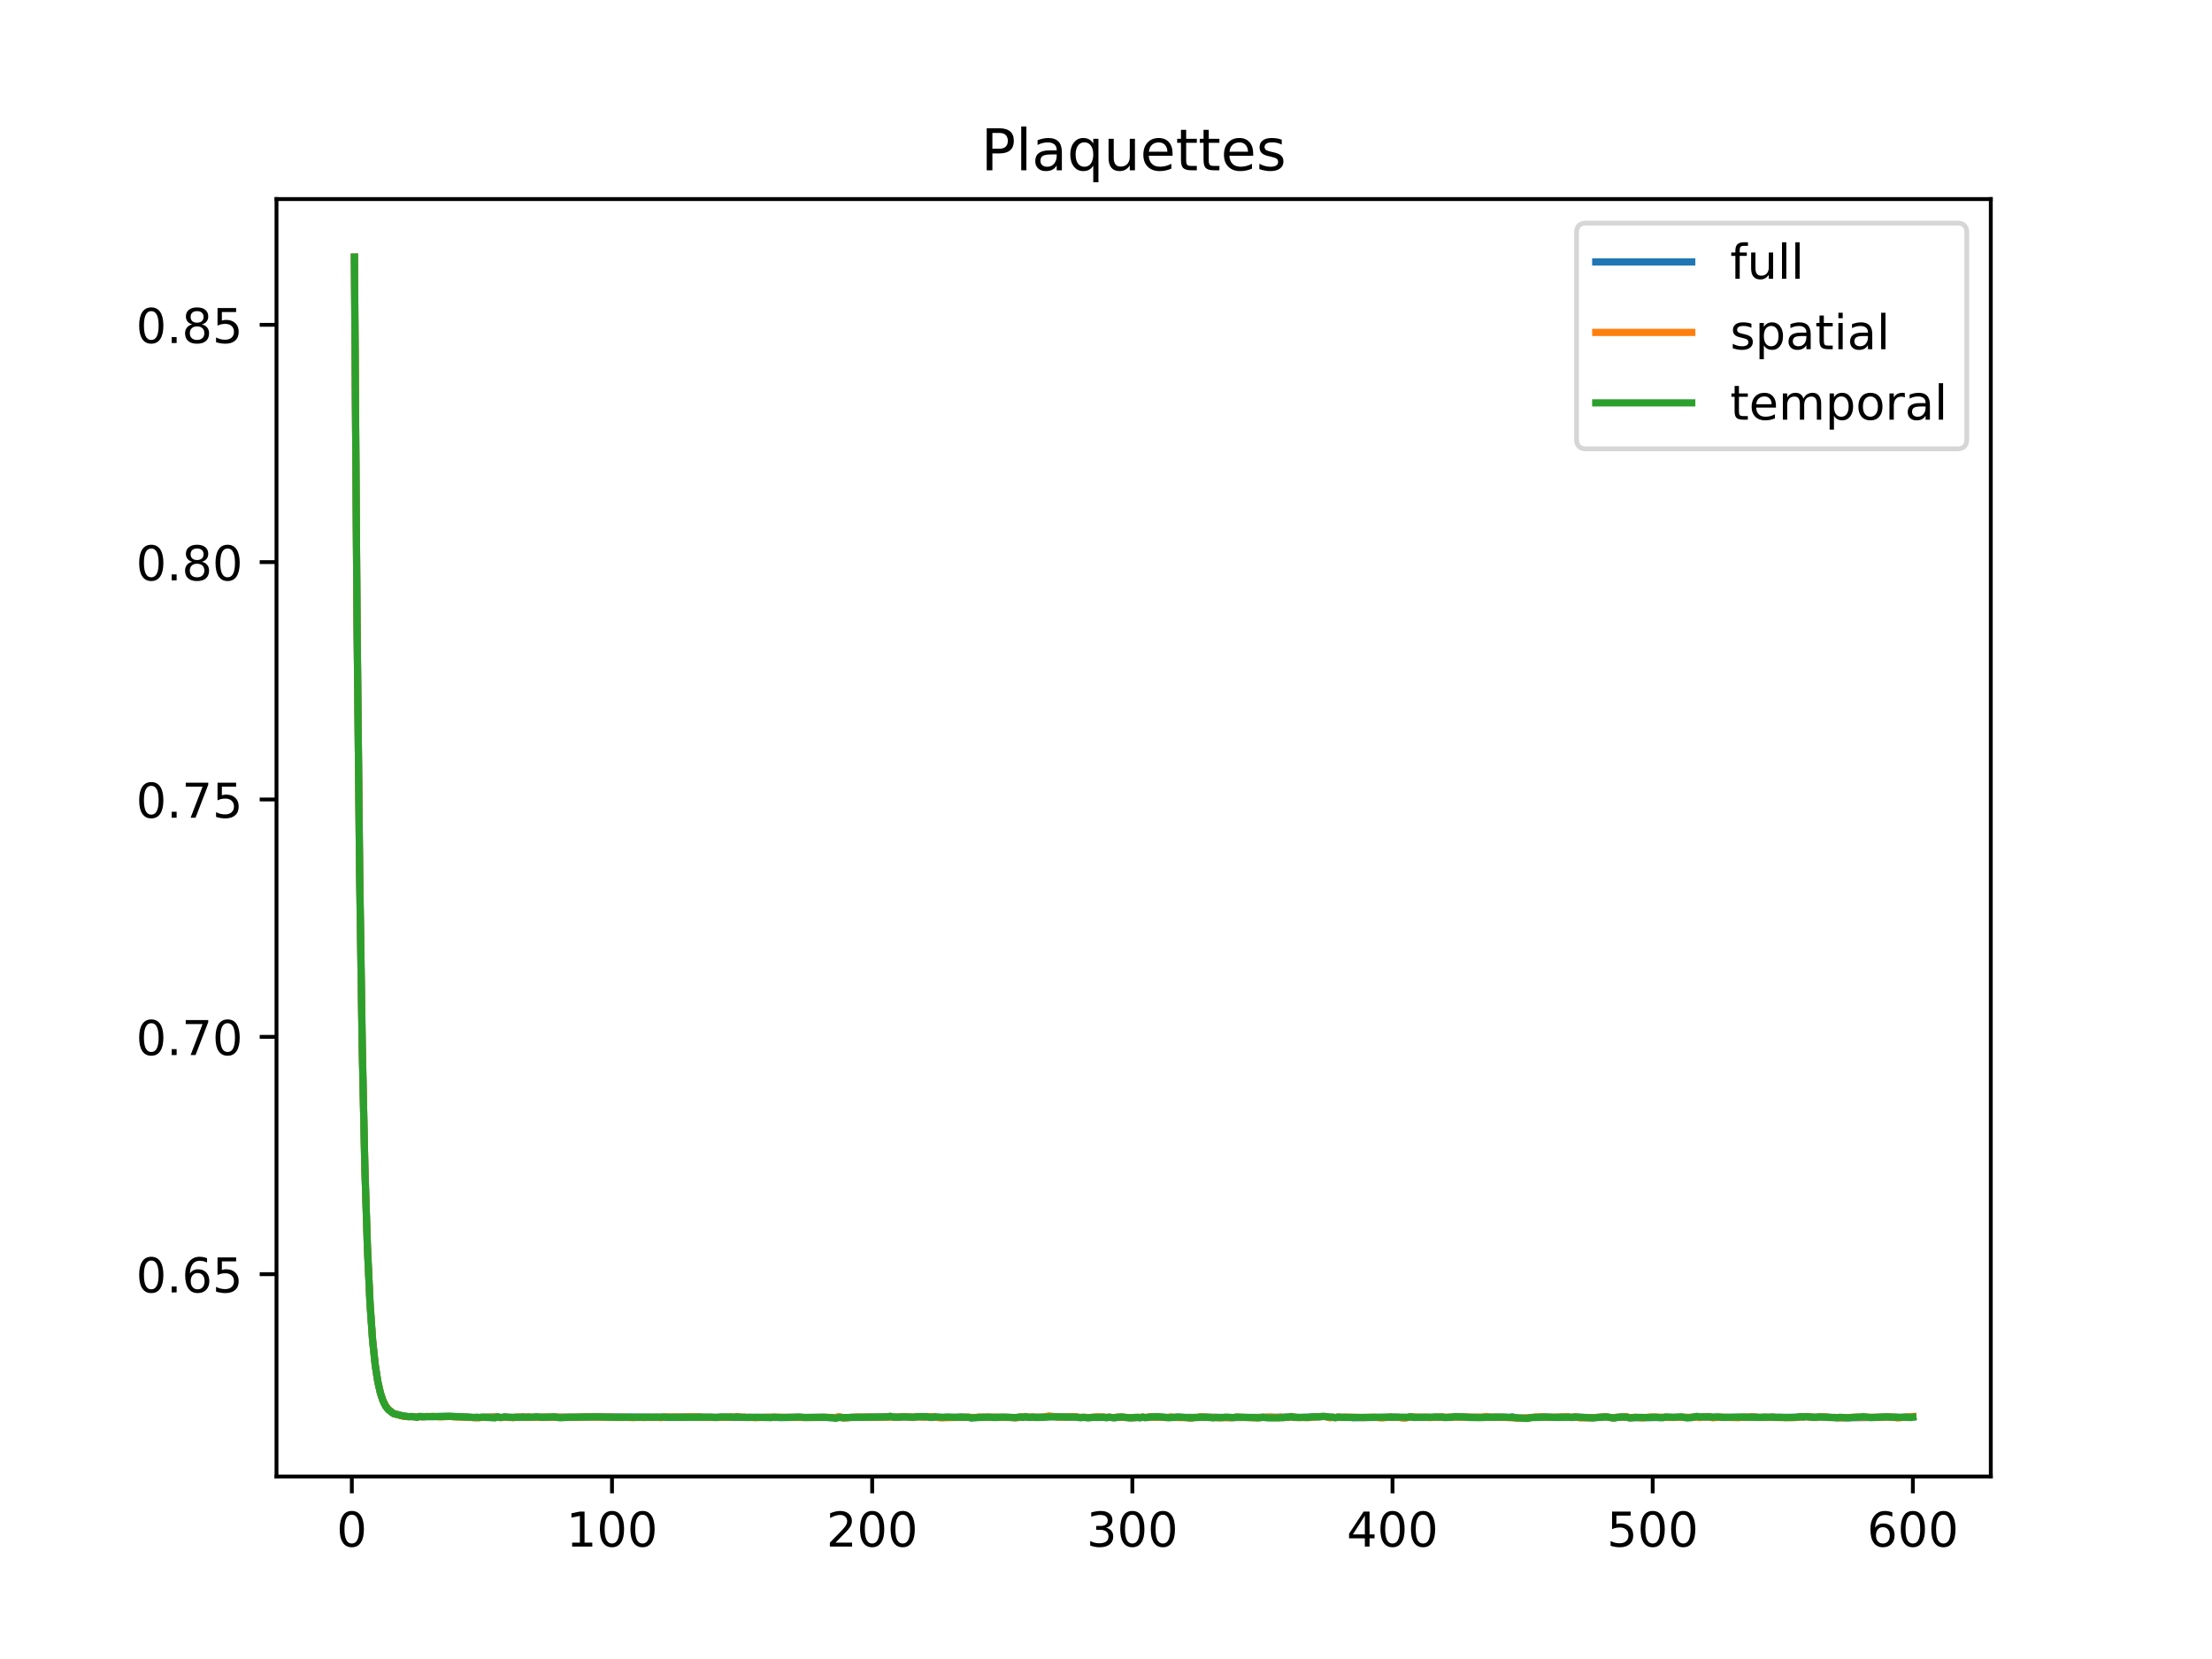 <?xml version="1.0" encoding="utf-8" standalone="no"?>
<!DOCTYPE svg PUBLIC "-//W3C//DTD SVG 1.1//EN"
  "http://www.w3.org/Graphics/SVG/1.1/DTD/svg11.dtd">
<!-- Created with matplotlib (https://matplotlib.org/) -->
<svg height="345.6pt" version="1.1" viewBox="0 0 460.8 345.6" width="460.8pt" xmlns="http://www.w3.org/2000/svg" xmlns:xlink="http://www.w3.org/1999/xlink">
 <defs>
  <style type="text/css">
*{stroke-linecap:butt;stroke-linejoin:round;}
  </style>
 </defs>
 <g id="figure_1">
  <g id="patch_1">
   <path d="M 0 345.6 
L 460.8 345.6 
L 460.8 0 
L 0 0 
z
" style="fill:#ffffff;"/>
  </g>
  <g id="axes_1">
   <g id="patch_2">
    <path d="M 57.6 307.584 
L 414.72 307.584 
L 414.72 41.472 
L 57.6 41.472 
z
" style="fill:#ffffff;"/>
   </g>
   <g id="matplotlib.axis_1">
    <g id="xtick_1">
     <g id="line2d_1">
      <defs>
       <path d="M 0 0 
L 0 3.5 
" id="m795be966e4" style="stroke:#000000;stroke-width:0.8;"/>
      </defs>
      <g>
       <use style="stroke:#000000;stroke-width:0.8;" x="73.291" xlink:href="#m795be966e4" y="307.584"/>
      </g>
     </g>
     <g id="text_1">
      <!-- 0 -->
      <defs>
       <path d="M 31.781 66.406 
Q 24.172 66.406 20.328 58.906 
Q 16.5 51.422 16.5 36.375 
Q 16.5 21.391 20.328 13.891 
Q 24.172 6.391 31.781 6.391 
Q 39.453 6.391 43.281 13.891 
Q 47.125 21.391 47.125 36.375 
Q 47.125 51.422 43.281 58.906 
Q 39.453 66.406 31.781 66.406 
z
M 31.781 74.219 
Q 44.047 74.219 50.516 64.516 
Q 56.984 54.828 56.984 36.375 
Q 56.984 17.969 50.516 8.266 
Q 44.047 -1.422 31.781 -1.422 
Q 19.531 -1.422 13.062 8.266 
Q 6.594 17.969 6.594 36.375 
Q 6.594 54.828 13.062 64.516 
Q 19.531 74.219 31.781 74.219 
z
" id="DejaVuSans-48"/>
      </defs>
      <g transform="translate(70.109 322.182)scale(0.1 -0.1)">
       <use xlink:href="#DejaVuSans-48"/>
      </g>
     </g>
    </g>
    <g id="xtick_2">
     <g id="line2d_2">
      <g>
       <use style="stroke:#000000;stroke-width:0.8;" x="127.49" xlink:href="#m795be966e4" y="307.584"/>
      </g>
     </g>
     <g id="text_2">
      <!-- 100 -->
      <defs>
       <path d="M 12.406 8.297 
L 28.516 8.297 
L 28.516 63.922 
L 10.984 60.406 
L 10.984 69.391 
L 28.422 72.906 
L 38.281 72.906 
L 38.281 8.297 
L 54.391 8.297 
L 54.391 0 
L 12.406 0 
z
" id="DejaVuSans-49"/>
      </defs>
      <g transform="translate(117.946 322.182)scale(0.1 -0.1)">
       <use xlink:href="#DejaVuSans-49"/>
       <use x="63.623" xlink:href="#DejaVuSans-48"/>
       <use x="127.246" xlink:href="#DejaVuSans-48"/>
      </g>
     </g>
    </g>
    <g id="xtick_3">
     <g id="line2d_3">
      <g>
       <use style="stroke:#000000;stroke-width:0.8;" x="181.69" xlink:href="#m795be966e4" y="307.584"/>
      </g>
     </g>
     <g id="text_3">
      <!-- 200 -->
      <defs>
       <path d="M 19.188 8.297 
L 53.609 8.297 
L 53.609 0 
L 7.328 0 
L 7.328 8.297 
Q 12.938 14.109 22.625 23.891 
Q 32.328 33.688 34.812 36.531 
Q 39.547 41.844 41.422 45.531 
Q 43.312 49.219 43.312 52.781 
Q 43.312 58.594 39.234 62.25 
Q 35.156 65.922 28.609 65.922 
Q 23.969 65.922 18.812 64.312 
Q 13.672 62.703 7.812 59.422 
L 7.812 69.391 
Q 13.766 71.781 18.938 73 
Q 24.125 74.219 28.422 74.219 
Q 39.75 74.219 46.484 68.547 
Q 53.219 62.891 53.219 53.422 
Q 53.219 48.922 51.531 44.891 
Q 49.859 40.875 45.406 35.406 
Q 44.188 33.984 37.641 27.219 
Q 31.109 20.453 19.188 8.297 
z
" id="DejaVuSans-50"/>
      </defs>
      <g transform="translate(172.146 322.182)scale(0.1 -0.1)">
       <use xlink:href="#DejaVuSans-50"/>
       <use x="63.623" xlink:href="#DejaVuSans-48"/>
       <use x="127.246" xlink:href="#DejaVuSans-48"/>
      </g>
     </g>
    </g>
    <g id="xtick_4">
     <g id="line2d_4">
      <g>
       <use style="stroke:#000000;stroke-width:0.8;" x="235.889" xlink:href="#m795be966e4" y="307.584"/>
      </g>
     </g>
     <g id="text_4">
      <!-- 300 -->
      <defs>
       <path d="M 40.578 39.312 
Q 47.656 37.797 51.625 33 
Q 55.609 28.219 55.609 21.188 
Q 55.609 10.406 48.188 4.484 
Q 40.766 -1.422 27.094 -1.422 
Q 22.516 -1.422 17.656 -0.516 
Q 12.797 0.391 7.625 2.203 
L 7.625 11.719 
Q 11.719 9.328 16.594 8.109 
Q 21.484 6.891 26.812 6.891 
Q 36.078 6.891 40.938 10.547 
Q 45.797 14.203 45.797 21.188 
Q 45.797 27.641 41.281 31.266 
Q 36.766 34.906 28.719 34.906 
L 20.219 34.906 
L 20.219 43.016 
L 29.109 43.016 
Q 36.375 43.016 40.234 45.922 
Q 44.094 48.828 44.094 54.297 
Q 44.094 59.906 40.109 62.906 
Q 36.141 65.922 28.719 65.922 
Q 24.656 65.922 20.016 65.031 
Q 15.375 64.156 9.812 62.312 
L 9.812 71.094 
Q 15.438 72.656 20.344 73.438 
Q 25.25 74.219 29.594 74.219 
Q 40.828 74.219 47.359 69.109 
Q 53.906 64.016 53.906 55.328 
Q 53.906 49.266 50.438 45.094 
Q 46.969 40.922 40.578 39.312 
z
" id="DejaVuSans-51"/>
      </defs>
      <g transform="translate(226.345 322.182)scale(0.1 -0.1)">
       <use xlink:href="#DejaVuSans-51"/>
       <use x="63.623" xlink:href="#DejaVuSans-48"/>
       <use x="127.246" xlink:href="#DejaVuSans-48"/>
      </g>
     </g>
    </g>
    <g id="xtick_5">
     <g id="line2d_5">
      <g>
       <use style="stroke:#000000;stroke-width:0.8;" x="290.088" xlink:href="#m795be966e4" y="307.584"/>
      </g>
     </g>
     <g id="text_5">
      <!-- 400 -->
      <defs>
       <path d="M 37.797 64.312 
L 12.891 25.391 
L 37.797 25.391 
z
M 35.203 72.906 
L 47.609 72.906 
L 47.609 25.391 
L 58.016 25.391 
L 58.016 17.188 
L 47.609 17.188 
L 47.609 0 
L 37.797 0 
L 37.797 17.188 
L 4.891 17.188 
L 4.891 26.703 
z
" id="DejaVuSans-52"/>
      </defs>
      <g transform="translate(280.545 322.182)scale(0.1 -0.1)">
       <use xlink:href="#DejaVuSans-52"/>
       <use x="63.623" xlink:href="#DejaVuSans-48"/>
       <use x="127.246" xlink:href="#DejaVuSans-48"/>
      </g>
     </g>
    </g>
    <g id="xtick_6">
     <g id="line2d_6">
      <g>
       <use style="stroke:#000000;stroke-width:0.8;" x="344.288" xlink:href="#m795be966e4" y="307.584"/>
      </g>
     </g>
     <g id="text_6">
      <!-- 500 -->
      <defs>
       <path d="M 10.797 72.906 
L 49.516 72.906 
L 49.516 64.594 
L 19.828 64.594 
L 19.828 46.734 
Q 21.969 47.469 24.109 47.828 
Q 26.266 48.188 28.422 48.188 
Q 40.625 48.188 47.75 41.5 
Q 54.891 34.812 54.891 23.391 
Q 54.891 11.625 47.562 5.094 
Q 40.234 -1.422 26.906 -1.422 
Q 22.312 -1.422 17.547 -0.641 
Q 12.797 0.141 7.719 1.703 
L 7.719 11.625 
Q 12.109 9.234 16.797 8.062 
Q 21.484 6.891 26.703 6.891 
Q 35.156 6.891 40.078 11.328 
Q 45.016 15.766 45.016 23.391 
Q 45.016 31 40.078 35.438 
Q 35.156 39.891 26.703 39.891 
Q 22.75 39.891 18.812 39.016 
Q 14.891 38.141 10.797 36.281 
z
" id="DejaVuSans-53"/>
      </defs>
      <g transform="translate(334.744 322.182)scale(0.1 -0.1)">
       <use xlink:href="#DejaVuSans-53"/>
       <use x="63.623" xlink:href="#DejaVuSans-48"/>
       <use x="127.246" xlink:href="#DejaVuSans-48"/>
      </g>
     </g>
    </g>
    <g id="xtick_7">
     <g id="line2d_7">
      <g>
       <use style="stroke:#000000;stroke-width:0.8;" x="398.487" xlink:href="#m795be966e4" y="307.584"/>
      </g>
     </g>
     <g id="text_7">
      <!-- 600 -->
      <defs>
       <path d="M 33.016 40.375 
Q 26.375 40.375 22.484 35.828 
Q 18.609 31.297 18.609 23.391 
Q 18.609 15.531 22.484 10.953 
Q 26.375 6.391 33.016 6.391 
Q 39.656 6.391 43.531 10.953 
Q 47.406 15.531 47.406 23.391 
Q 47.406 31.297 43.531 35.828 
Q 39.656 40.375 33.016 40.375 
z
M 52.594 71.297 
L 52.594 62.312 
Q 48.875 64.062 45.094 64.984 
Q 41.312 65.922 37.594 65.922 
Q 27.828 65.922 22.672 59.328 
Q 17.531 52.734 16.797 39.406 
Q 19.672 43.656 24.016 45.922 
Q 28.375 48.188 33.594 48.188 
Q 44.578 48.188 50.953 41.516 
Q 57.328 34.859 57.328 23.391 
Q 57.328 12.156 50.688 5.359 
Q 44.047 -1.422 33.016 -1.422 
Q 20.359 -1.422 13.672 8.266 
Q 6.984 17.969 6.984 36.375 
Q 6.984 53.656 15.188 63.938 
Q 23.391 74.219 37.203 74.219 
Q 40.922 74.219 44.703 73.484 
Q 48.484 72.75 52.594 71.297 
z
" id="DejaVuSans-54"/>
      </defs>
      <g transform="translate(388.944 322.182)scale(0.1 -0.1)">
       <use xlink:href="#DejaVuSans-54"/>
       <use x="63.623" xlink:href="#DejaVuSans-48"/>
       <use x="127.246" xlink:href="#DejaVuSans-48"/>
      </g>
     </g>
    </g>
   </g>
   <g id="matplotlib.axis_2">
    <g id="ytick_1">
     <g id="line2d_8">
      <defs>
       <path d="M 0 0 
L -3.5 0 
" id="m7155e75c2c" style="stroke:#000000;stroke-width:0.8;"/>
      </defs>
      <g>
       <use style="stroke:#000000;stroke-width:0.8;" x="57.6" xlink:href="#m7155e75c2c" y="265.433"/>
      </g>
     </g>
     <g id="text_8">
      <!-- 0.65 -->
      <defs>
       <path d="M 10.688 12.406 
L 21 12.406 
L 21 0 
L 10.688 0 
z
" id="DejaVuSans-46"/>
      </defs>
      <g transform="translate(28.334 269.232)scale(0.1 -0.1)">
       <use xlink:href="#DejaVuSans-48"/>
       <use x="63.623" xlink:href="#DejaVuSans-46"/>
       <use x="95.41" xlink:href="#DejaVuSans-54"/>
       <use x="159.033" xlink:href="#DejaVuSans-53"/>
      </g>
     </g>
    </g>
    <g id="ytick_2">
     <g id="line2d_9">
      <g>
       <use style="stroke:#000000;stroke-width:0.8;" x="57.6" xlink:href="#m7155e75c2c" y="215.99"/>
      </g>
     </g>
     <g id="text_9">
      <!-- 0.70 -->
      <defs>
       <path d="M 8.203 72.906 
L 55.078 72.906 
L 55.078 68.703 
L 28.609 0 
L 18.312 0 
L 43.219 64.594 
L 8.203 64.594 
z
" id="DejaVuSans-55"/>
      </defs>
      <g transform="translate(28.334 219.789)scale(0.1 -0.1)">
       <use xlink:href="#DejaVuSans-48"/>
       <use x="63.623" xlink:href="#DejaVuSans-46"/>
       <use x="95.41" xlink:href="#DejaVuSans-55"/>
       <use x="159.033" xlink:href="#DejaVuSans-48"/>
      </g>
     </g>
    </g>
    <g id="ytick_3">
     <g id="line2d_10">
      <g>
       <use style="stroke:#000000;stroke-width:0.8;" x="57.6" xlink:href="#m7155e75c2c" y="166.546"/>
      </g>
     </g>
     <g id="text_10">
      <!-- 0.75 -->
      <g transform="translate(28.334 170.345)scale(0.1 -0.1)">
       <use xlink:href="#DejaVuSans-48"/>
       <use x="63.623" xlink:href="#DejaVuSans-46"/>
       <use x="95.41" xlink:href="#DejaVuSans-55"/>
       <use x="159.033" xlink:href="#DejaVuSans-53"/>
      </g>
     </g>
    </g>
    <g id="ytick_4">
     <g id="line2d_11">
      <g>
       <use style="stroke:#000000;stroke-width:0.8;" x="57.6" xlink:href="#m7155e75c2c" y="117.102"/>
      </g>
     </g>
     <g id="text_11">
      <!-- 0.80 -->
      <defs>
       <path d="M 31.781 34.625 
Q 24.75 34.625 20.719 30.859 
Q 16.703 27.094 16.703 20.516 
Q 16.703 13.922 20.719 10.156 
Q 24.75 6.391 31.781 6.391 
Q 38.812 6.391 42.859 10.172 
Q 46.922 13.969 46.922 20.516 
Q 46.922 27.094 42.891 30.859 
Q 38.875 34.625 31.781 34.625 
z
M 21.922 38.812 
Q 15.578 40.375 12.031 44.719 
Q 8.5 49.078 8.5 55.328 
Q 8.5 64.062 14.719 69.141 
Q 20.953 74.219 31.781 74.219 
Q 42.672 74.219 48.875 69.141 
Q 55.078 64.062 55.078 55.328 
Q 55.078 49.078 51.531 44.719 
Q 48 40.375 41.703 38.812 
Q 48.828 37.156 52.797 32.312 
Q 56.781 27.484 56.781 20.516 
Q 56.781 9.906 50.312 4.234 
Q 43.844 -1.422 31.781 -1.422 
Q 19.734 -1.422 13.25 4.234 
Q 6.781 9.906 6.781 20.516 
Q 6.781 27.484 10.781 32.312 
Q 14.797 37.156 21.922 38.812 
z
M 18.312 54.391 
Q 18.312 48.734 21.844 45.562 
Q 25.391 42.391 31.781 42.391 
Q 38.141 42.391 41.719 45.562 
Q 45.312 48.734 45.312 54.391 
Q 45.312 60.062 41.719 63.234 
Q 38.141 66.406 31.781 66.406 
Q 25.391 66.406 21.844 63.234 
Q 18.312 60.062 18.312 54.391 
z
" id="DejaVuSans-56"/>
      </defs>
      <g transform="translate(28.334 120.902)scale(0.1 -0.1)">
       <use xlink:href="#DejaVuSans-48"/>
       <use x="63.623" xlink:href="#DejaVuSans-46"/>
       <use x="95.41" xlink:href="#DejaVuSans-56"/>
       <use x="159.033" xlink:href="#DejaVuSans-48"/>
      </g>
     </g>
    </g>
    <g id="ytick_5">
     <g id="line2d_12">
      <g>
       <use style="stroke:#000000;stroke-width:0.8;" x="57.6" xlink:href="#m7155e75c2c" y="67.659"/>
      </g>
     </g>
     <g id="text_12">
      <!-- 0.85 -->
      <g transform="translate(28.334 71.458)scale(0.1 -0.1)">
       <use xlink:href="#DejaVuSans-48"/>
       <use x="63.623" xlink:href="#DejaVuSans-46"/>
       <use x="95.41" xlink:href="#DejaVuSans-56"/>
       <use x="159.033" xlink:href="#DejaVuSans-53"/>
      </g>
     </g>
    </g>
   </g>
   <g id="line2d_13">
    <path clip-path="url(#p11b3199856)" d="M 73.833 53.57 
L 74.375 129.161 
L 74.917 181.563 
L 75.459 217.956 
L 76.001 242.956 
L 76.543 259.943 
L 77.085 271.502 
L 77.627 279.261 
L 78.169 284.374 
L 78.711 287.858 
L 79.253 290.205 
L 79.795 291.839 
L 80.337 292.892 
L 80.879 293.61 
L 81.963 294.468 
L 84.131 295.031 
L 85.215 295.111 
L 86.299 295.12 
L 86.841 295.19 
L 87.383 295.076 
L 87.925 295.156 
L 89.009 295.096 
L 90.093 295.115 
L 92.803 295.047 
L 96.054 295.105 
L 98.764 295.31 
L 103.642 295.151 
L 104.184 295.301 
L 105.268 295.208 
L 106.894 295.292 
L 107.978 295.252 
L 109.062 295.166 
L 109.604 295.269 
L 110.146 295.196 
L 110.688 295.289 
L 111.772 295.204 
L 113.398 295.236 
L 120.444 295.216 
L 123.154 295.16 
L 139.414 295.239 
L 140.498 295.213 
L 144.292 295.158 
L 145.376 295.147 
L 146.46 295.234 
L 161.636 295.278 
L 162.72 295.317 
L 163.804 295.266 
L 166.514 295.239 
L 167.598 295.298 
L 171.392 295.227 
L 174.102 295.372 
L 174.644 295.22 
L 175.186 295.247 
L 175.728 295.397 
L 177.354 295.247 
L 183.316 295.186 
L 185.484 295.118 
L 186.568 295.226 
L 188.736 295.148 
L 190.361 295.236 
L 191.445 295.137 
L 192.529 295.188 
L 193.071 295.131 
L 194.155 295.181 
L 195.239 295.247 
L 196.323 295.294 
L 197.407 295.25 
L 198.491 295.269 
L 199.575 295.242 
L 200.117 295.18 
L 201.201 295.262 
L 201.743 295.246 
L 202.285 295.359 
L 203.911 295.242 
L 209.873 295.247 
L 211.499 295.329 
L 213.667 295.135 
L 214.209 295.233 
L 215.835 295.238 
L 217.461 295.212 
L 218.545 295.06 
L 220.171 295.17 
L 221.797 295.202 
L 223.965 295.162 
L 225.049 295.306 
L 225.591 295.24 
L 226.675 295.325 
L 228.301 295.238 
L 229.927 295.212 
L 230.469 295.301 
L 231.011 295.231 
L 232.095 295.333 
L 233.179 295.228 
L 235.889 295.361 
L 236.973 295.298 
L 237.515 295.334 
L 238.057 295.211 
L 238.599 295.305 
L 239.683 295.168 
L 243.477 295.282 
L 244.019 295.224 
L 244.561 295.278 
L 245.103 295.21 
L 246.729 295.274 
L 249.439 295.273 
L 250.523 295.194 
L 256.485 295.314 
L 259.737 295.279 
L 268.409 295.222 
L 268.951 295.144 
L 270.577 295.299 
L 273.829 295.161 
L 274.913 295.136 
L 275.997 295.08 
L 277.081 295.29 
L 277.623 295.23 
L 278.165 295.322 
L 278.707 295.21 
L 279.791 295.248 
L 281.417 295.274 
L 281.959 295.345 
L 283.043 295.324 
L 289.004 295.239 
L 289.546 295.176 
L 290.63 295.228 
L 292.256 295.309 
L 292.798 295.339 
L 293.882 295.146 
L 294.966 295.264 
L 298.218 295.259 
L 300.386 295.215 
L 301.47 295.27 
L 303.096 295.171 
L 308.516 295.274 
L 309.6 295.16 
L 310.684 295.23 
L 312.852 295.22 
L 314.478 295.274 
L 315.02 295.156 
L 316.104 295.426 
L 318.272 295.418 
L 318.814 295.294 
L 320.44 295.238 
L 320.982 295.137 
L 323.692 295.27 
L 326.402 295.138 
L 327.486 295.27 
L 328.028 295.18 
L 331.822 295.345 
L 334.532 295.15 
L 336.158 295.392 
L 337.242 295.225 
L 338.868 295.169 
L 339.41 295.338 
L 350.792 295.252 
L 351.876 295.29 
L 352.96 295.182 
L 353.502 295.141 
L 354.044 295.252 
L 354.586 295.159 
L 357.296 295.248 
L 358.922 295.253 
L 360.006 295.268 
L 364.342 295.246 
L 364.884 295.125 
L 365.968 295.226 
L 366.51 295.289 
L 367.594 295.222 
L 368.678 295.265 
L 369.22 295.205 
L 370.304 295.262 
L 374.098 295.258 
L 375.182 295.147 
L 375.724 295.19 
L 376.266 295.106 
L 377.349 295.191 
L 378.433 295.241 
L 379.517 295.155 
L 382.769 295.337 
L 384.395 295.351 
L 390.357 295.28 
L 392.525 295.194 
L 394.151 295.194 
L 395.777 295.285 
L 397.403 295.168 
L 398.487 295.151 
L 398.487 295.151 
" style="fill:none;stroke:#1f77b4;stroke-linecap:square;stroke-width:1.5;"/>
   </g>
   <g id="line2d_14">
    <path clip-path="url(#p11b3199856)" d="M 73.833 53.571 
L 74.375 129.193 
L 74.917 181.543 
L 75.459 218.003 
L 76.001 242.954 
L 76.543 259.914 
L 77.085 271.494 
L 77.627 279.251 
L 78.169 284.368 
L 78.711 287.878 
L 79.253 290.175 
L 79.795 291.823 
L 80.337 292.827 
L 80.879 293.578 
L 81.963 294.46 
L 84.131 295.08 
L 87.925 295.166 
L 89.009 295.065 
L 89.551 295.111 
L 90.093 295.035 
L 91.719 295.185 
L 93.887 295.05 
L 94.429 295.174 
L 98.222 295.271 
L 99.306 295.375 
L 100.39 295.276 
L 103.642 295.167 
L 104.184 295.304 
L 105.81 295.234 
L 106.894 295.34 
L 107.436 295.203 
L 108.52 295.216 
L 109.062 295.174 
L 109.604 295.286 
L 110.146 295.143 
L 110.688 295.275 
L 111.23 295.207 
L 112.314 295.294 
L 112.856 295.212 
L 113.94 295.213 
L 120.444 295.241 
L 121.528 295.172 
L 126.406 295.22 
L 127.49 295.195 
L 128.574 295.281 
L 129.116 295.3 
L 129.658 295.204 
L 131.826 295.329 
L 133.452 295.235 
L 133.994 295.319 
L 135.078 295.233 
L 135.62 295.287 
L 136.704 295.234 
L 137.788 295.338 
L 138.33 295.18 
L 140.498 295.161 
L 142.666 295.22 
L 143.208 295.147 
L 144.292 295.127 
L 145.376 295.171 
L 146.46 295.238 
L 149.17 295.272 
L 152.964 295.191 
L 153.506 295.127 
L 154.59 295.236 
L 155.132 295.203 
L 155.674 295.304 
L 156.216 295.245 
L 157.3 295.341 
L 160.01 295.207 
L 169.224 295.31 
L 171.934 295.247 
L 174.102 295.286 
L 174.644 295.124 
L 175.186 295.185 
L 175.728 295.408 
L 178.438 295.186 
L 182.774 295.231 
L 185.484 295.218 
L 186.568 295.225 
L 188.736 295.115 
L 189.277 295.248 
L 189.819 295.169 
L 190.361 295.231 
L 191.445 295.156 
L 192.529 295.233 
L 194.155 295.093 
L 195.781 295.366 
L 201.201 295.23 
L 203.369 295.28 
L 203.911 295.186 
L 206.621 295.232 
L 207.163 295.191 
L 208.247 295.254 
L 210.415 295.289 
L 211.499 295.366 
L 212.041 295.327 
L 212.583 295.166 
L 216.919 295.238 
L 217.461 295.192 
L 218.545 294.97 
L 220.713 295.232 
L 223.965 295.117 
L 225.049 295.277 
L 226.133 295.239 
L 226.675 295.308 
L 228.843 295.131 
L 230.469 295.25 
L 231.011 295.225 
L 232.095 295.329 
L 232.637 295.183 
L 235.889 295.353 
L 238.057 295.213 
L 238.599 295.273 
L 239.683 295.146 
L 240.767 295.297 
L 241.309 295.175 
L 242.935 295.313 
L 244.019 295.162 
L 244.561 295.286 
L 245.103 295.221 
L 245.645 295.325 
L 247.271 295.309 
L 247.813 295.44 
L 250.523 295.122 
L 251.607 295.268 
L 252.149 295.227 
L 252.691 295.345 
L 253.233 295.245 
L 253.775 295.359 
L 255.401 295.322 
L 256.485 295.354 
L 257.569 295.215 
L 258.653 295.255 
L 261.905 295.373 
L 262.989 295.232 
L 264.615 295.188 
L 265.699 295.272 
L 266.241 295.359 
L 266.783 295.173 
L 267.325 295.298 
L 269.493 295.149 
L 270.035 295.308 
L 271.661 295.29 
L 272.203 295.349 
L 274.371 295.156 
L 275.997 295.079 
L 277.081 295.359 
L 277.623 295.228 
L 278.165 295.294 
L 278.707 295.191 
L 279.249 295.279 
L 280.333 295.187 
L 284.126 295.313 
L 285.21 295.248 
L 286.294 295.228 
L 287.92 295.397 
L 289.546 295.183 
L 290.088 295.279 
L 291.172 295.232 
L 292.256 295.403 
L 292.798 295.403 
L 293.882 295.155 
L 296.592 295.243 
L 297.134 295.192 
L 297.676 295.321 
L 299.844 295.207 
L 300.928 295.22 
L 309.058 295.197 
L 309.6 295.075 
L 310.142 295.237 
L 311.768 295.217 
L 315.562 295.366 
L 316.104 295.471 
L 319.356 295.261 
L 319.898 295.134 
L 320.44 295.219 
L 320.982 295.118 
L 322.066 295.256 
L 325.86 295.164 
L 326.402 295.101 
L 326.944 295.235 
L 327.486 295.255 
L 328.028 295.158 
L 328.57 295.189 
L 329.112 295.385 
L 330.738 295.354 
L 331.822 295.322 
L 333.448 295.215 
L 334.532 295.136 
L 336.158 295.405 
L 336.7 295.216 
L 337.784 295.242 
L 338.868 295.121 
L 339.41 295.299 
L 339.952 295.352 
L 340.494 295.213 
L 342.12 295.405 
L 343.204 295.251 
L 343.746 295.154 
L 348.082 295.283 
L 353.502 295.225 
L 354.044 295.325 
L 354.586 295.195 
L 355.67 295.177 
L 356.212 295.177 
L 356.754 295.362 
L 358.38 295.224 
L 362.174 295.337 
L 363.258 295.194 
L 364.342 295.242 
L 364.884 295.145 
L 366.51 295.275 
L 367.594 295.223 
L 368.678 295.286 
L 369.22 295.198 
L 370.304 295.3 
L 372.472 295.319 
L 373.556 295.329 
L 376.266 295.111 
L 376.808 295.206 
L 377.349 295.149 
L 378.433 295.306 
L 378.975 295.135 
L 380.601 295.167 
L 381.143 295.316 
L 382.227 295.256 
L 383.311 295.369 
L 385.479 295.281 
L 386.563 295.224 
L 391.983 295.235 
L 393.067 295.185 
L 393.609 295.234 
L 394.151 295.159 
L 395.235 295.394 
L 397.945 295.117 
L 398.487 295.078 
L 398.487 295.078 
" style="fill:none;stroke:#ff7f0e;stroke-linecap:square;stroke-width:1.5;"/>
   </g>
   <g id="line2d_15">
    <path clip-path="url(#p11b3199856)" d="M 73.833 53.568 
L 74.375 129.129 
L 74.917 181.584 
L 75.459 217.909 
L 76.001 242.958 
L 76.543 259.972 
L 77.085 271.51 
L 77.627 279.271 
L 78.169 284.38 
L 78.711 287.839 
L 79.253 290.235 
L 79.795 291.854 
L 80.337 292.957 
L 80.879 293.643 
L 81.963 294.475 
L 83.589 294.871 
L 85.215 295.135 
L 85.757 295.064 
L 86.841 295.248 
L 87.383 295.065 
L 88.467 295.121 
L 92.261 295.082 
L 93.887 295.046 
L 94.971 295.114 
L 98.764 295.265 
L 99.306 295.213 
L 99.848 295.316 
L 100.39 295.205 
L 103.1 295.377 
L 103.642 295.134 
L 104.184 295.299 
L 105.268 295.157 
L 105.81 295.25 
L 106.894 295.243 
L 111.23 295.209 
L 111.772 295.139 
L 112.856 295.253 
L 115.566 295.151 
L 116.65 295.358 
L 118.276 295.252 
L 119.36 295.236 
L 120.986 295.2 
L 124.78 295.158 
L 127.49 295.239 
L 135.62 295.248 
L 138.33 295.203 
L 139.414 295.27 
L 141.582 295.253 
L 148.086 295.228 
L 149.17 295.306 
L 150.254 295.175 
L 152.422 295.187 
L 152.964 295.25 
L 153.506 295.142 
L 154.59 295.253 
L 155.674 295.283 
L 157.842 295.245 
L 160.552 295.32 
L 161.094 295.218 
L 163.804 295.295 
L 166.514 295.195 
L 167.598 295.269 
L 171.934 295.271 
L 173.56 295.348 
L 174.102 295.458 
L 174.644 295.317 
L 184.942 295.171 
L 185.484 295.018 
L 186.026 295.195 
L 187.11 295.22 
L 188.194 295.153 
L 190.361 295.241 
L 190.903 295.117 
L 193.071 295.11 
L 193.613 295.258 
L 194.155 295.268 
L 194.697 295.138 
L 196.323 295.243 
L 197.407 295.187 
L 199.033 295.25 
L 201.743 295.232 
L 202.285 295.374 
L 203.911 295.298 
L 206.079 295.209 
L 207.163 295.307 
L 208.789 295.218 
L 211.499 295.293 
L 212.583 295.176 
L 213.125 295.289 
L 213.667 295.123 
L 214.209 295.283 
L 215.293 295.21 
L 215.835 295.299 
L 219.629 295.145 
L 223.965 295.207 
L 225.049 295.335 
L 225.591 295.277 
L 226.675 295.342 
L 227.759 295.264 
L 228.843 295.282 
L 229.927 295.247 
L 230.469 295.351 
L 231.011 295.238 
L 232.095 295.337 
L 233.179 295.227 
L 233.721 295.164 
L 235.347 295.364 
L 236.431 295.263 
L 236.973 295.236 
L 237.515 295.347 
L 238.057 295.21 
L 238.599 295.337 
L 239.683 295.191 
L 241.309 295.129 
L 242.393 295.224 
L 243.477 295.347 
L 245.645 295.197 
L 248.355 295.384 
L 248.897 295.276 
L 249.439 295.311 
L 249.981 295.189 
L 250.523 295.267 
L 251.065 295.226 
L 252.691 295.358 
L 253.775 295.29 
L 254.317 295.34 
L 255.401 295.198 
L 256.485 295.273 
L 257.027 295.31 
L 257.569 295.185 
L 262.447 295.367 
L 262.989 295.239 
L 264.073 295.37 
L 265.157 295.383 
L 266.783 295.354 
L 267.325 295.339 
L 267.867 295.212 
L 268.409 295.226 
L 268.951 295.086 
L 269.493 295.259 
L 272.745 295.264 
L 273.287 295.157 
L 274.913 295.141 
L 275.455 295.042 
L 277.623 295.232 
L 278.165 295.35 
L 278.707 295.229 
L 279.791 295.285 
L 292.256 295.215 
L 293.34 295.245 
L 293.882 295.137 
L 294.424 295.269 
L 296.592 295.243 
L 298.218 295.235 
L 298.76 295.182 
L 299.844 295.208 
L 300.386 295.162 
L 300.928 295.319 
L 302.554 295.227 
L 303.096 295.113 
L 305.264 295.192 
L 306.348 295.291 
L 308.516 295.321 
L 309.6 295.244 
L 312.31 295.231 
L 313.394 295.213 
L 315.562 295.318 
L 317.73 295.488 
L 318.272 295.487 
L 318.814 295.315 
L 319.898 295.294 
L 322.066 295.207 
L 324.234 295.286 
L 326.944 295.236 
L 327.486 295.285 
L 328.028 295.202 
L 331.822 295.368 
L 334.532 295.164 
L 336.158 295.38 
L 337.784 295.172 
L 338.868 295.217 
L 339.41 295.377 
L 341.036 295.256 
L 343.746 295.297 
L 344.83 295.215 
L 345.914 295.333 
L 346.456 295.329 
L 346.998 295.163 
L 348.624 295.249 
L 350.25 295.148 
L 351.334 295.382 
L 352.418 295.316 
L 353.502 295.057 
L 354.044 295.179 
L 355.128 295.157 
L 356.212 295.137 
L 356.754 295.229 
L 357.838 295.151 
L 358.922 295.267 
L 362.716 295.193 
L 365.968 295.264 
L 367.052 295.253 
L 369.22 295.212 
L 369.762 295.275 
L 370.846 295.247 
L 371.93 295.307 
L 373.014 295.283 
L 374.098 295.242 
L 375.182 295.127 
L 375.724 295.177 
L 376.266 295.101 
L 377.891 295.28 
L 378.975 295.176 
L 381.143 295.272 
L 382.769 295.339 
L 383.311 295.24 
L 384.937 295.354 
L 386.021 295.25 
L 387.647 295.168 
L 388.189 295.11 
L 389.815 295.312 
L 393.067 295.145 
L 394.151 295.228 
L 397.403 295.252 
L 397.945 295.309 
L 398.487 295.224 
L 398.487 295.224 
" style="fill:none;stroke:#2ca02c;stroke-linecap:square;stroke-width:1.5;"/>
   </g>
   <g id="patch_3">
    <path d="M 57.6 307.584 
L 57.6 41.472 
" style="fill:none;stroke:#000000;stroke-linecap:square;stroke-linejoin:miter;stroke-width:0.8;"/>
   </g>
   <g id="patch_4">
    <path d="M 414.72 307.584 
L 414.72 41.472 
" style="fill:none;stroke:#000000;stroke-linecap:square;stroke-linejoin:miter;stroke-width:0.8;"/>
   </g>
   <g id="patch_5">
    <path d="M 57.6 307.584 
L 414.72 307.584 
" style="fill:none;stroke:#000000;stroke-linecap:square;stroke-linejoin:miter;stroke-width:0.8;"/>
   </g>
   <g id="patch_6">
    <path d="M 57.6 41.472 
L 414.72 41.472 
" style="fill:none;stroke:#000000;stroke-linecap:square;stroke-linejoin:miter;stroke-width:0.8;"/>
   </g>
   <g id="text_13">
    <!-- Plaquettes -->
    <defs>
     <path d="M 19.672 64.797 
L 19.672 37.406 
L 32.078 37.406 
Q 38.969 37.406 42.719 40.969 
Q 46.484 44.531 46.484 51.125 
Q 46.484 57.672 42.719 61.234 
Q 38.969 64.797 32.078 64.797 
z
M 9.812 72.906 
L 32.078 72.906 
Q 44.344 72.906 50.609 67.359 
Q 56.891 61.812 56.891 51.125 
Q 56.891 40.328 50.609 34.812 
Q 44.344 29.297 32.078 29.297 
L 19.672 29.297 
L 19.672 0 
L 9.812 0 
z
" id="DejaVuSans-80"/>
     <path d="M 9.422 75.984 
L 18.406 75.984 
L 18.406 0 
L 9.422 0 
z
" id="DejaVuSans-108"/>
     <path d="M 34.281 27.484 
Q 23.391 27.484 19.188 25 
Q 14.984 22.516 14.984 16.5 
Q 14.984 11.719 18.141 8.906 
Q 21.297 6.109 26.703 6.109 
Q 34.188 6.109 38.703 11.406 
Q 43.219 16.703 43.219 25.484 
L 43.219 27.484 
z
M 52.203 31.203 
L 52.203 0 
L 43.219 0 
L 43.219 8.297 
Q 40.141 3.328 35.547 0.953 
Q 30.953 -1.422 24.312 -1.422 
Q 15.922 -1.422 10.953 3.297 
Q 6 8.016 6 15.922 
Q 6 25.141 12.172 29.828 
Q 18.359 34.516 30.609 34.516 
L 43.219 34.516 
L 43.219 35.406 
Q 43.219 41.609 39.141 45 
Q 35.062 48.391 27.688 48.391 
Q 23 48.391 18.547 47.266 
Q 14.109 46.141 10.016 43.891 
L 10.016 52.203 
Q 14.938 54.109 19.578 55.047 
Q 24.219 56 28.609 56 
Q 40.484 56 46.344 49.844 
Q 52.203 43.703 52.203 31.203 
z
" id="DejaVuSans-97"/>
     <path d="M 14.797 27.297 
Q 14.797 17.391 18.875 11.75 
Q 22.953 6.109 30.078 6.109 
Q 37.203 6.109 41.297 11.75 
Q 45.406 17.391 45.406 27.297 
Q 45.406 37.203 41.297 42.844 
Q 37.203 48.484 30.078 48.484 
Q 22.953 48.484 18.875 42.844 
Q 14.797 37.203 14.797 27.297 
z
M 45.406 8.203 
Q 42.578 3.328 38.25 0.953 
Q 33.938 -1.422 27.875 -1.422 
Q 17.969 -1.422 11.734 6.484 
Q 5.516 14.406 5.516 27.297 
Q 5.516 40.188 11.734 48.094 
Q 17.969 56 27.875 56 
Q 33.938 56 38.25 53.625 
Q 42.578 51.266 45.406 46.391 
L 45.406 54.688 
L 54.391 54.688 
L 54.391 -20.797 
L 45.406 -20.797 
z
" id="DejaVuSans-113"/>
     <path d="M 8.5 21.578 
L 8.5 54.688 
L 17.484 54.688 
L 17.484 21.922 
Q 17.484 14.156 20.5 10.266 
Q 23.531 6.391 29.594 6.391 
Q 36.859 6.391 41.078 11.031 
Q 45.312 15.672 45.312 23.688 
L 45.312 54.688 
L 54.297 54.688 
L 54.297 0 
L 45.312 0 
L 45.312 8.406 
Q 42.047 3.422 37.719 1 
Q 33.406 -1.422 27.688 -1.422 
Q 18.266 -1.422 13.375 4.438 
Q 8.5 10.297 8.5 21.578 
z
M 31.109 56 
z
" id="DejaVuSans-117"/>
     <path d="M 56.203 29.594 
L 56.203 25.203 
L 14.891 25.203 
Q 15.484 15.922 20.484 11.062 
Q 25.484 6.203 34.422 6.203 
Q 39.594 6.203 44.453 7.469 
Q 49.312 8.734 54.109 11.281 
L 54.109 2.781 
Q 49.266 0.734 44.188 -0.344 
Q 39.109 -1.422 33.891 -1.422 
Q 20.797 -1.422 13.156 6.188 
Q 5.516 13.812 5.516 26.812 
Q 5.516 40.234 12.766 48.109 
Q 20.016 56 32.328 56 
Q 43.359 56 49.781 48.891 
Q 56.203 41.797 56.203 29.594 
z
M 47.219 32.234 
Q 47.125 39.594 43.094 43.984 
Q 39.062 48.391 32.422 48.391 
Q 24.906 48.391 20.391 44.141 
Q 15.875 39.891 15.188 32.172 
z
" id="DejaVuSans-101"/>
     <path d="M 18.312 70.219 
L 18.312 54.688 
L 36.812 54.688 
L 36.812 47.703 
L 18.312 47.703 
L 18.312 18.016 
Q 18.312 11.328 20.141 9.422 
Q 21.969 7.516 27.594 7.516 
L 36.812 7.516 
L 36.812 0 
L 27.594 0 
Q 17.188 0 13.234 3.875 
Q 9.281 7.766 9.281 18.016 
L 9.281 47.703 
L 2.688 47.703 
L 2.688 54.688 
L 9.281 54.688 
L 9.281 70.219 
z
" id="DejaVuSans-116"/>
     <path d="M 44.281 53.078 
L 44.281 44.578 
Q 40.484 46.531 36.375 47.5 
Q 32.281 48.484 27.875 48.484 
Q 21.188 48.484 17.844 46.438 
Q 14.5 44.391 14.5 40.281 
Q 14.5 37.156 16.891 35.375 
Q 19.281 33.594 26.516 31.984 
L 29.594 31.297 
Q 39.156 29.25 43.188 25.516 
Q 47.219 21.781 47.219 15.094 
Q 47.219 7.469 41.188 3.016 
Q 35.156 -1.422 24.609 -1.422 
Q 20.219 -1.422 15.453 -0.562 
Q 10.688 0.297 5.422 2 
L 5.422 11.281 
Q 10.406 8.688 15.234 7.391 
Q 20.062 6.109 24.812 6.109 
Q 31.156 6.109 34.562 8.281 
Q 37.984 10.453 37.984 14.406 
Q 37.984 18.062 35.516 20.016 
Q 33.062 21.969 24.703 23.781 
L 21.578 24.516 
Q 13.234 26.266 9.516 29.906 
Q 5.812 33.547 5.812 39.891 
Q 5.812 47.609 11.281 51.797 
Q 16.75 56 26.812 56 
Q 31.781 56 36.172 55.266 
Q 40.578 54.547 44.281 53.078 
z
" id="DejaVuSans-115"/>
    </defs>
    <g transform="translate(204.373 35.472)scale(0.12 -0.12)">
     <use xlink:href="#DejaVuSans-80"/>
     <use x="60.303" xlink:href="#DejaVuSans-108"/>
     <use x="88.086" xlink:href="#DejaVuSans-97"/>
     <use x="149.365" xlink:href="#DejaVuSans-113"/>
     <use x="212.842" xlink:href="#DejaVuSans-117"/>
     <use x="276.221" xlink:href="#DejaVuSans-101"/>
     <use x="337.744" xlink:href="#DejaVuSans-116"/>
     <use x="376.953" xlink:href="#DejaVuSans-116"/>
     <use x="416.162" xlink:href="#DejaVuSans-101"/>
     <use x="477.686" xlink:href="#DejaVuSans-115"/>
    </g>
   </g>
   <g id="legend_1">
    <g id="patch_7">
     <path d="M 330.422 93.506 
L 407.72 93.506 
Q 409.72 93.506 409.72 91.506 
L 409.72 48.472 
Q 409.72 46.472 407.72 46.472 
L 330.422 46.472 
Q 328.422 46.472 328.422 48.472 
L 328.422 91.506 
Q 328.422 93.506 330.422 93.506 
z
" style="fill:#ffffff;opacity:0.8;stroke:#cccccc;stroke-linejoin:miter;"/>
    </g>
    <g id="line2d_16">
     <path d="M 332.422 54.57 
L 352.422 54.57 
" style="fill:none;stroke:#1f77b4;stroke-linecap:square;stroke-width:1.5;"/>
    </g>
    <g id="line2d_17"/>
    <g id="text_14">
     <!-- full -->
     <defs>
      <path d="M 37.109 75.984 
L 37.109 68.5 
L 28.516 68.5 
Q 23.688 68.5 21.797 66.547 
Q 19.922 64.594 19.922 59.516 
L 19.922 54.688 
L 34.719 54.688 
L 34.719 47.703 
L 19.922 47.703 
L 19.922 0 
L 10.891 0 
L 10.891 47.703 
L 2.297 47.703 
L 2.297 54.688 
L 10.891 54.688 
L 10.891 58.5 
Q 10.891 67.625 15.141 71.797 
Q 19.391 75.984 28.609 75.984 
z
" id="DejaVuSans-102"/>
     </defs>
     <g transform="translate(360.422 58.07)scale(0.1 -0.1)">
      <use xlink:href="#DejaVuSans-102"/>
      <use x="35.205" xlink:href="#DejaVuSans-117"/>
      <use x="98.584" xlink:href="#DejaVuSans-108"/>
      <use x="126.367" xlink:href="#DejaVuSans-108"/>
     </g>
    </g>
    <g id="line2d_18">
     <path d="M 332.422 69.249 
L 352.422 69.249 
" style="fill:none;stroke:#ff7f0e;stroke-linecap:square;stroke-width:1.5;"/>
    </g>
    <g id="line2d_19"/>
    <g id="text_15">
     <!-- spatial -->
     <defs>
      <path d="M 18.109 8.203 
L 18.109 -20.797 
L 9.078 -20.797 
L 9.078 54.688 
L 18.109 54.688 
L 18.109 46.391 
Q 20.953 51.266 25.266 53.625 
Q 29.594 56 35.594 56 
Q 45.562 56 51.781 48.094 
Q 58.016 40.188 58.016 27.297 
Q 58.016 14.406 51.781 6.484 
Q 45.562 -1.422 35.594 -1.422 
Q 29.594 -1.422 25.266 0.953 
Q 20.953 3.328 18.109 8.203 
z
M 48.688 27.297 
Q 48.688 37.203 44.609 42.844 
Q 40.531 48.484 33.406 48.484 
Q 26.266 48.484 22.188 42.844 
Q 18.109 37.203 18.109 27.297 
Q 18.109 17.391 22.188 11.75 
Q 26.266 6.109 33.406 6.109 
Q 40.531 6.109 44.609 11.75 
Q 48.688 17.391 48.688 27.297 
z
" id="DejaVuSans-112"/>
      <path d="M 9.422 54.688 
L 18.406 54.688 
L 18.406 0 
L 9.422 0 
z
M 9.422 75.984 
L 18.406 75.984 
L 18.406 64.594 
L 9.422 64.594 
z
" id="DejaVuSans-105"/>
     </defs>
     <g transform="translate(360.422 72.749)scale(0.1 -0.1)">
      <use xlink:href="#DejaVuSans-115"/>
      <use x="52.1" xlink:href="#DejaVuSans-112"/>
      <use x="115.576" xlink:href="#DejaVuSans-97"/>
      <use x="176.855" xlink:href="#DejaVuSans-116"/>
      <use x="216.064" xlink:href="#DejaVuSans-105"/>
      <use x="243.848" xlink:href="#DejaVuSans-97"/>
      <use x="305.127" xlink:href="#DejaVuSans-108"/>
     </g>
    </g>
    <g id="line2d_20">
     <path d="M 332.422 83.927 
L 352.422 83.927 
" style="fill:none;stroke:#2ca02c;stroke-linecap:square;stroke-width:1.5;"/>
    </g>
    <g id="line2d_21"/>
    <g id="text_16">
     <!-- temporal -->
     <defs>
      <path d="M 52 44.188 
Q 55.375 50.25 60.062 53.125 
Q 64.75 56 71.094 56 
Q 79.641 56 84.281 50.016 
Q 88.922 44.047 88.922 33.016 
L 88.922 0 
L 79.891 0 
L 79.891 32.719 
Q 79.891 40.578 77.094 44.375 
Q 74.312 48.188 68.609 48.188 
Q 61.625 48.188 57.562 43.547 
Q 53.516 38.922 53.516 30.906 
L 53.516 0 
L 44.484 0 
L 44.484 32.719 
Q 44.484 40.625 41.703 44.406 
Q 38.922 48.188 33.109 48.188 
Q 26.219 48.188 22.156 43.531 
Q 18.109 38.875 18.109 30.906 
L 18.109 0 
L 9.078 0 
L 9.078 54.688 
L 18.109 54.688 
L 18.109 46.188 
Q 21.188 51.219 25.484 53.609 
Q 29.781 56 35.688 56 
Q 41.656 56 45.828 52.969 
Q 50 49.953 52 44.188 
z
" id="DejaVuSans-109"/>
      <path d="M 30.609 48.391 
Q 23.391 48.391 19.188 42.75 
Q 14.984 37.109 14.984 27.297 
Q 14.984 17.484 19.156 11.844 
Q 23.344 6.203 30.609 6.203 
Q 37.797 6.203 41.984 11.859 
Q 46.188 17.531 46.188 27.297 
Q 46.188 37.016 41.984 42.703 
Q 37.797 48.391 30.609 48.391 
z
M 30.609 56 
Q 42.328 56 49.016 48.375 
Q 55.719 40.766 55.719 27.297 
Q 55.719 13.875 49.016 6.219 
Q 42.328 -1.422 30.609 -1.422 
Q 18.844 -1.422 12.172 6.219 
Q 5.516 13.875 5.516 27.297 
Q 5.516 40.766 12.172 48.375 
Q 18.844 56 30.609 56 
z
" id="DejaVuSans-111"/>
      <path d="M 41.109 46.297 
Q 39.594 47.172 37.812 47.578 
Q 36.031 48 33.891 48 
Q 26.266 48 22.188 43.047 
Q 18.109 38.094 18.109 28.812 
L 18.109 0 
L 9.078 0 
L 9.078 54.688 
L 18.109 54.688 
L 18.109 46.188 
Q 20.953 51.172 25.484 53.578 
Q 30.031 56 36.531 56 
Q 37.453 56 38.578 55.875 
Q 39.703 55.766 41.062 55.516 
z
" id="DejaVuSans-114"/>
     </defs>
     <g transform="translate(360.422 87.427)scale(0.1 -0.1)">
      <use xlink:href="#DejaVuSans-116"/>
      <use x="39.209" xlink:href="#DejaVuSans-101"/>
      <use x="100.732" xlink:href="#DejaVuSans-109"/>
      <use x="198.145" xlink:href="#DejaVuSans-112"/>
      <use x="261.621" xlink:href="#DejaVuSans-111"/>
      <use x="322.803" xlink:href="#DejaVuSans-114"/>
      <use x="363.916" xlink:href="#DejaVuSans-97"/>
      <use x="425.195" xlink:href="#DejaVuSans-108"/>
     </g>
    </g>
   </g>
  </g>
 </g>
 <defs>
  <clipPath id="p11b3199856">
   <rect height="266.112" width="357.12" x="57.6" y="41.472"/>
  </clipPath>
 </defs>
</svg>
